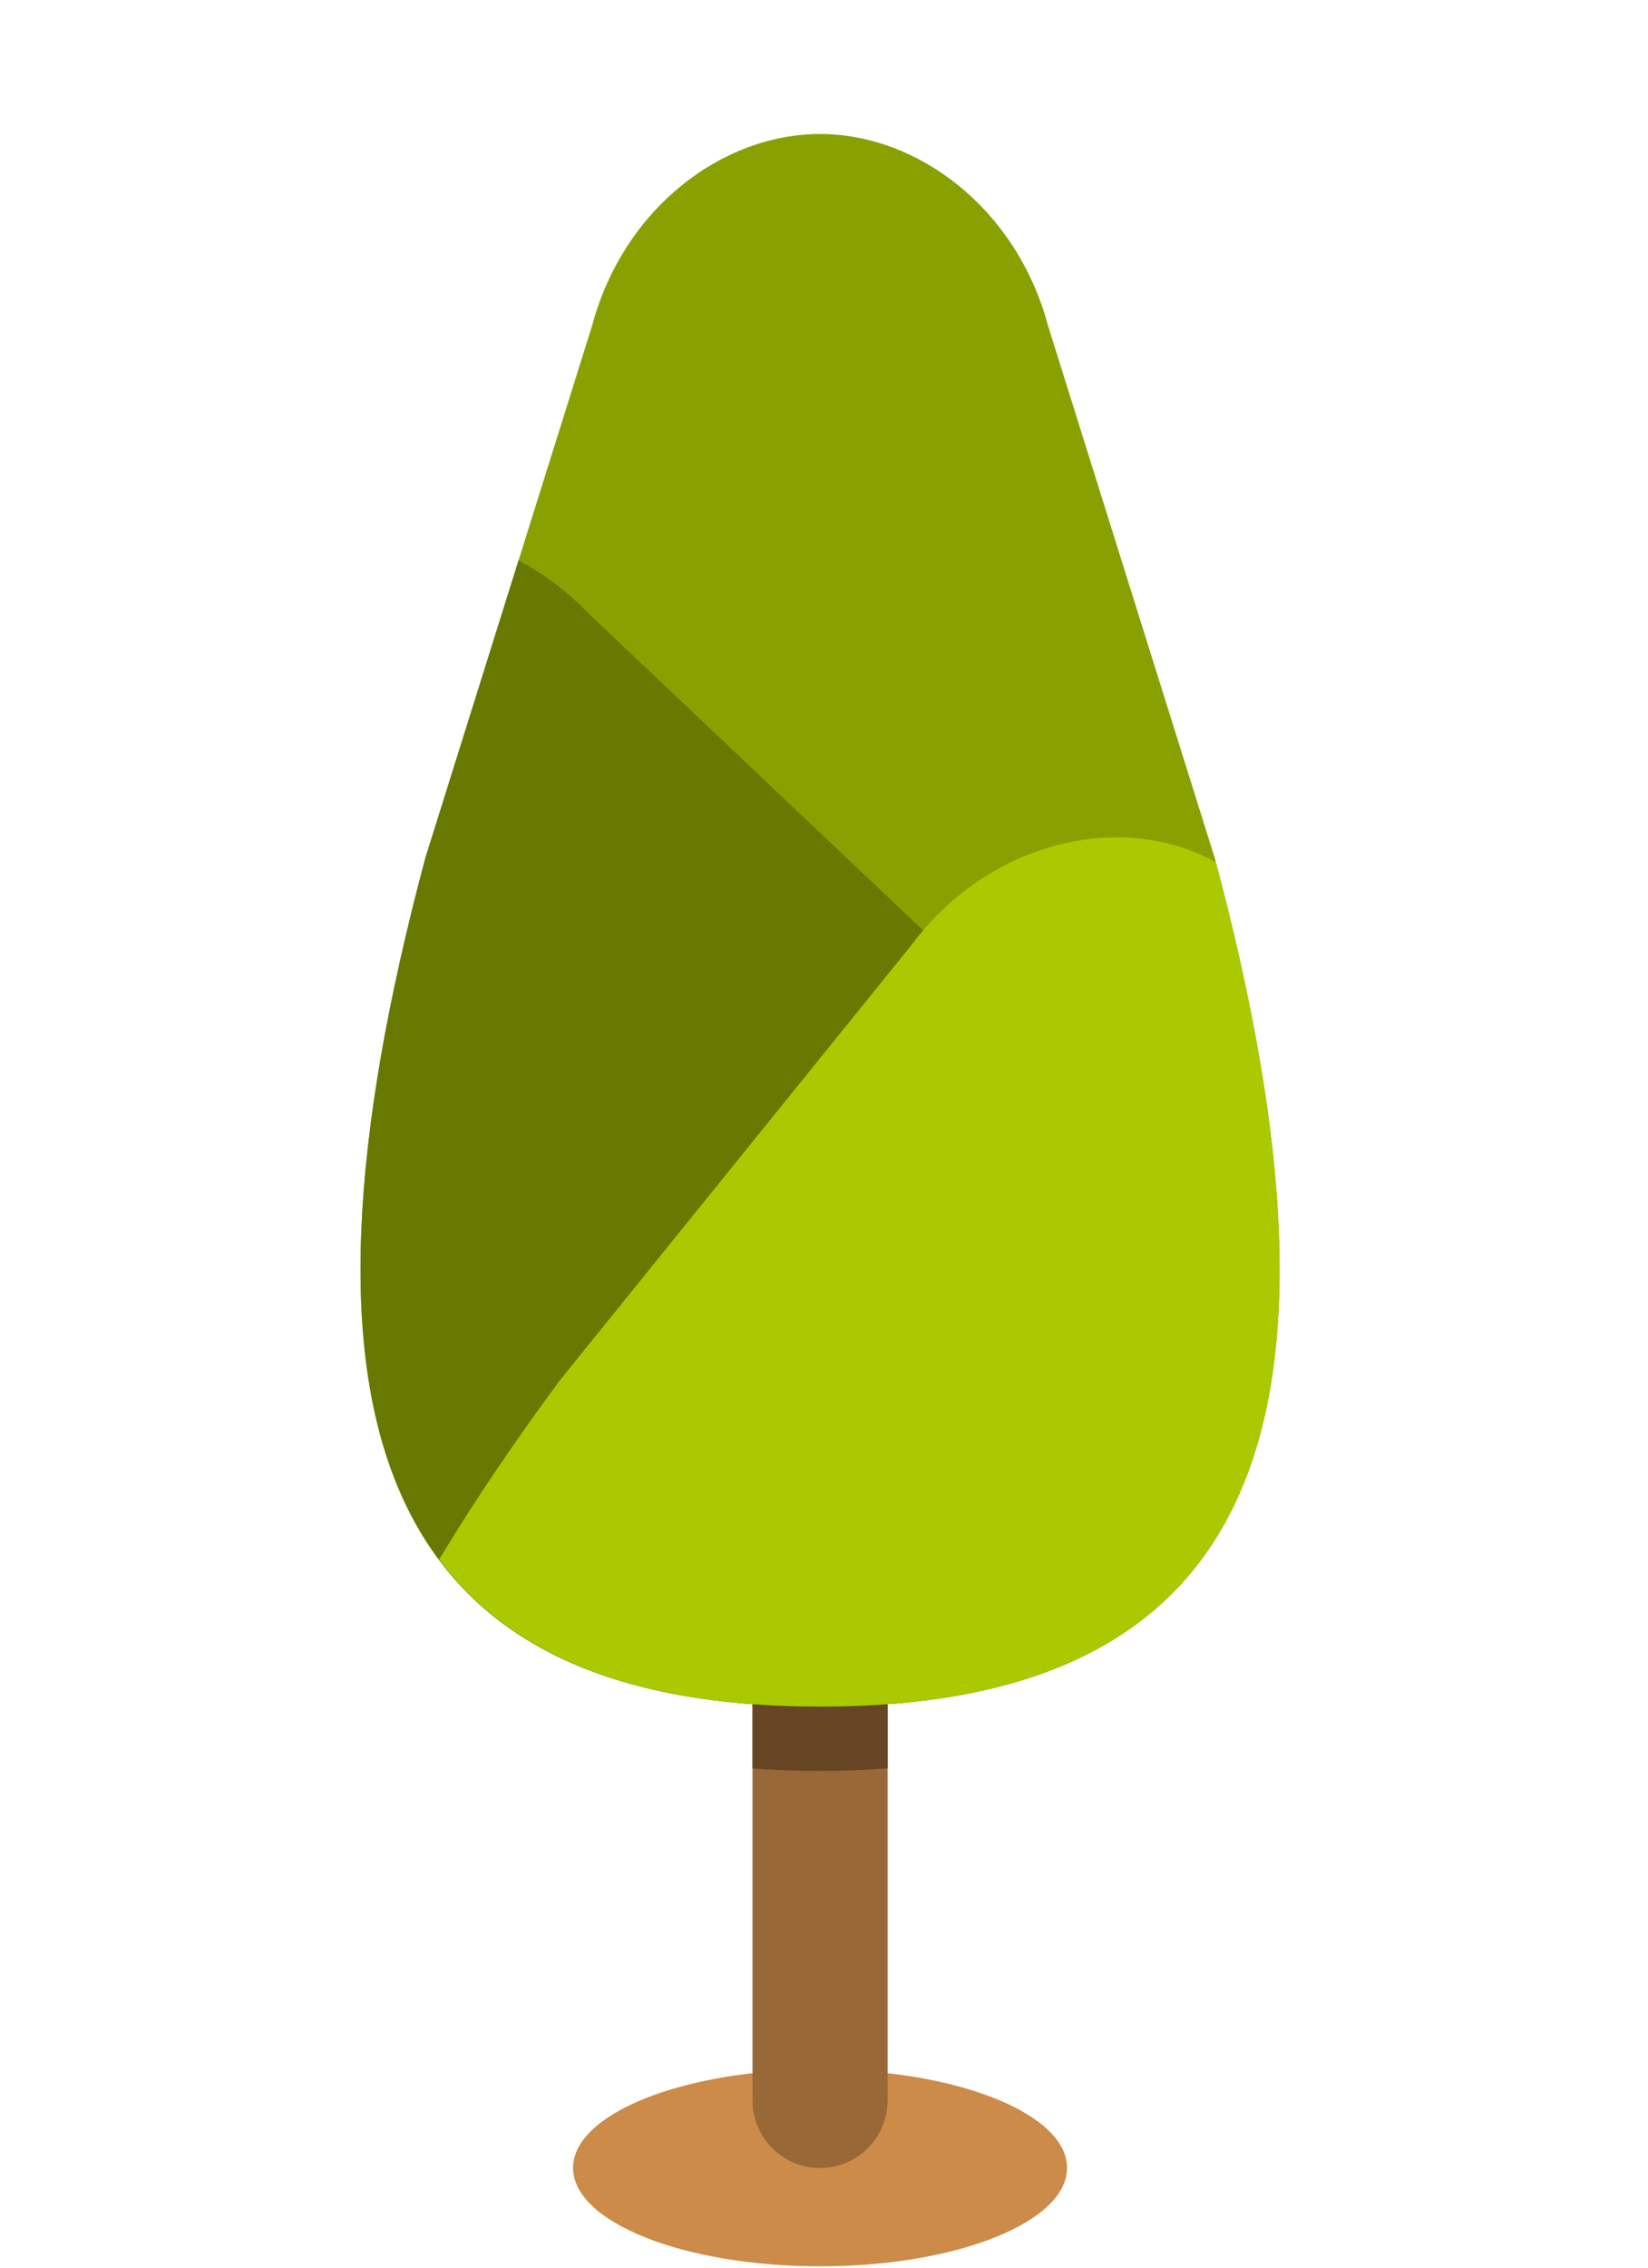<svg width="160" height="220" viewBox="0 0 160 220" fill="none" xmlns="http://www.w3.org/2000/svg">
<path d="M103.597 210.32C103.597 215.59 92.857 219.87 79.617 219.87C66.377 219.87 55.637 215.59 55.637 210.32C55.637 205.05 66.377 200.77 79.617 200.77C92.857 200.77 103.597 205.05 103.597 210.32Z" fill="#CC8B49"/>
<path d="M86.177 203.77C86.177 207.39 83.237 210.33 79.617 210.33C75.997 210.33 73.057 207.39 73.057 203.77V155.46C73.057 151.84 75.997 148.9 79.617 148.9C83.237 148.9 86.177 151.84 86.177 155.46V203.77Z" fill="#996837"/>
<path d="M79.617 171.81C81.907 171.81 84.077 171.72 86.177 171.56V155.45C86.177 151.83 83.237 148.89 79.617 148.89C75.997 148.89 73.057 151.83 73.057 155.45V171.57C75.147 171.73 77.337 171.81 79.617 171.81Z" fill="#664624"/>
<path d="M117.937 83.24C132.677 138.31 122.187 165.57 79.617 165.57C37.047 165.57 26.557 138.32 41.297 83.24L57.477 31.62C60.537 20.18 70.137 13 79.617 13C89.087 13 98.697 20.19 101.757 31.62L117.937 83.24Z" fill="#89A100"/>
<path d="M123.587 132.89C118.407 121.98 109.247 109.92 96.307 96.59L57.017 59.4C54.977 57.3 52.717 55.63 50.347 54.36L41.297 83.23C26.567 138.3 37.047 165.56 79.617 165.56C106.467 165.56 120.537 154.71 123.587 132.89Z" fill="#677900"/>
<path d="M115.827 82.611C107.017 79.13 95.447 82.29 88.397 91.8L54.387 133.87C49.867 139.98 45.947 145.78 42.637 151.3C49.727 160.81 61.877 165.56 79.627 165.56C122.087 165.56 132.617 138.451 118.057 83.68C117.337 83.281 116.597 82.91 115.827 82.611Z" fill="#ABC900"/>
</svg>
